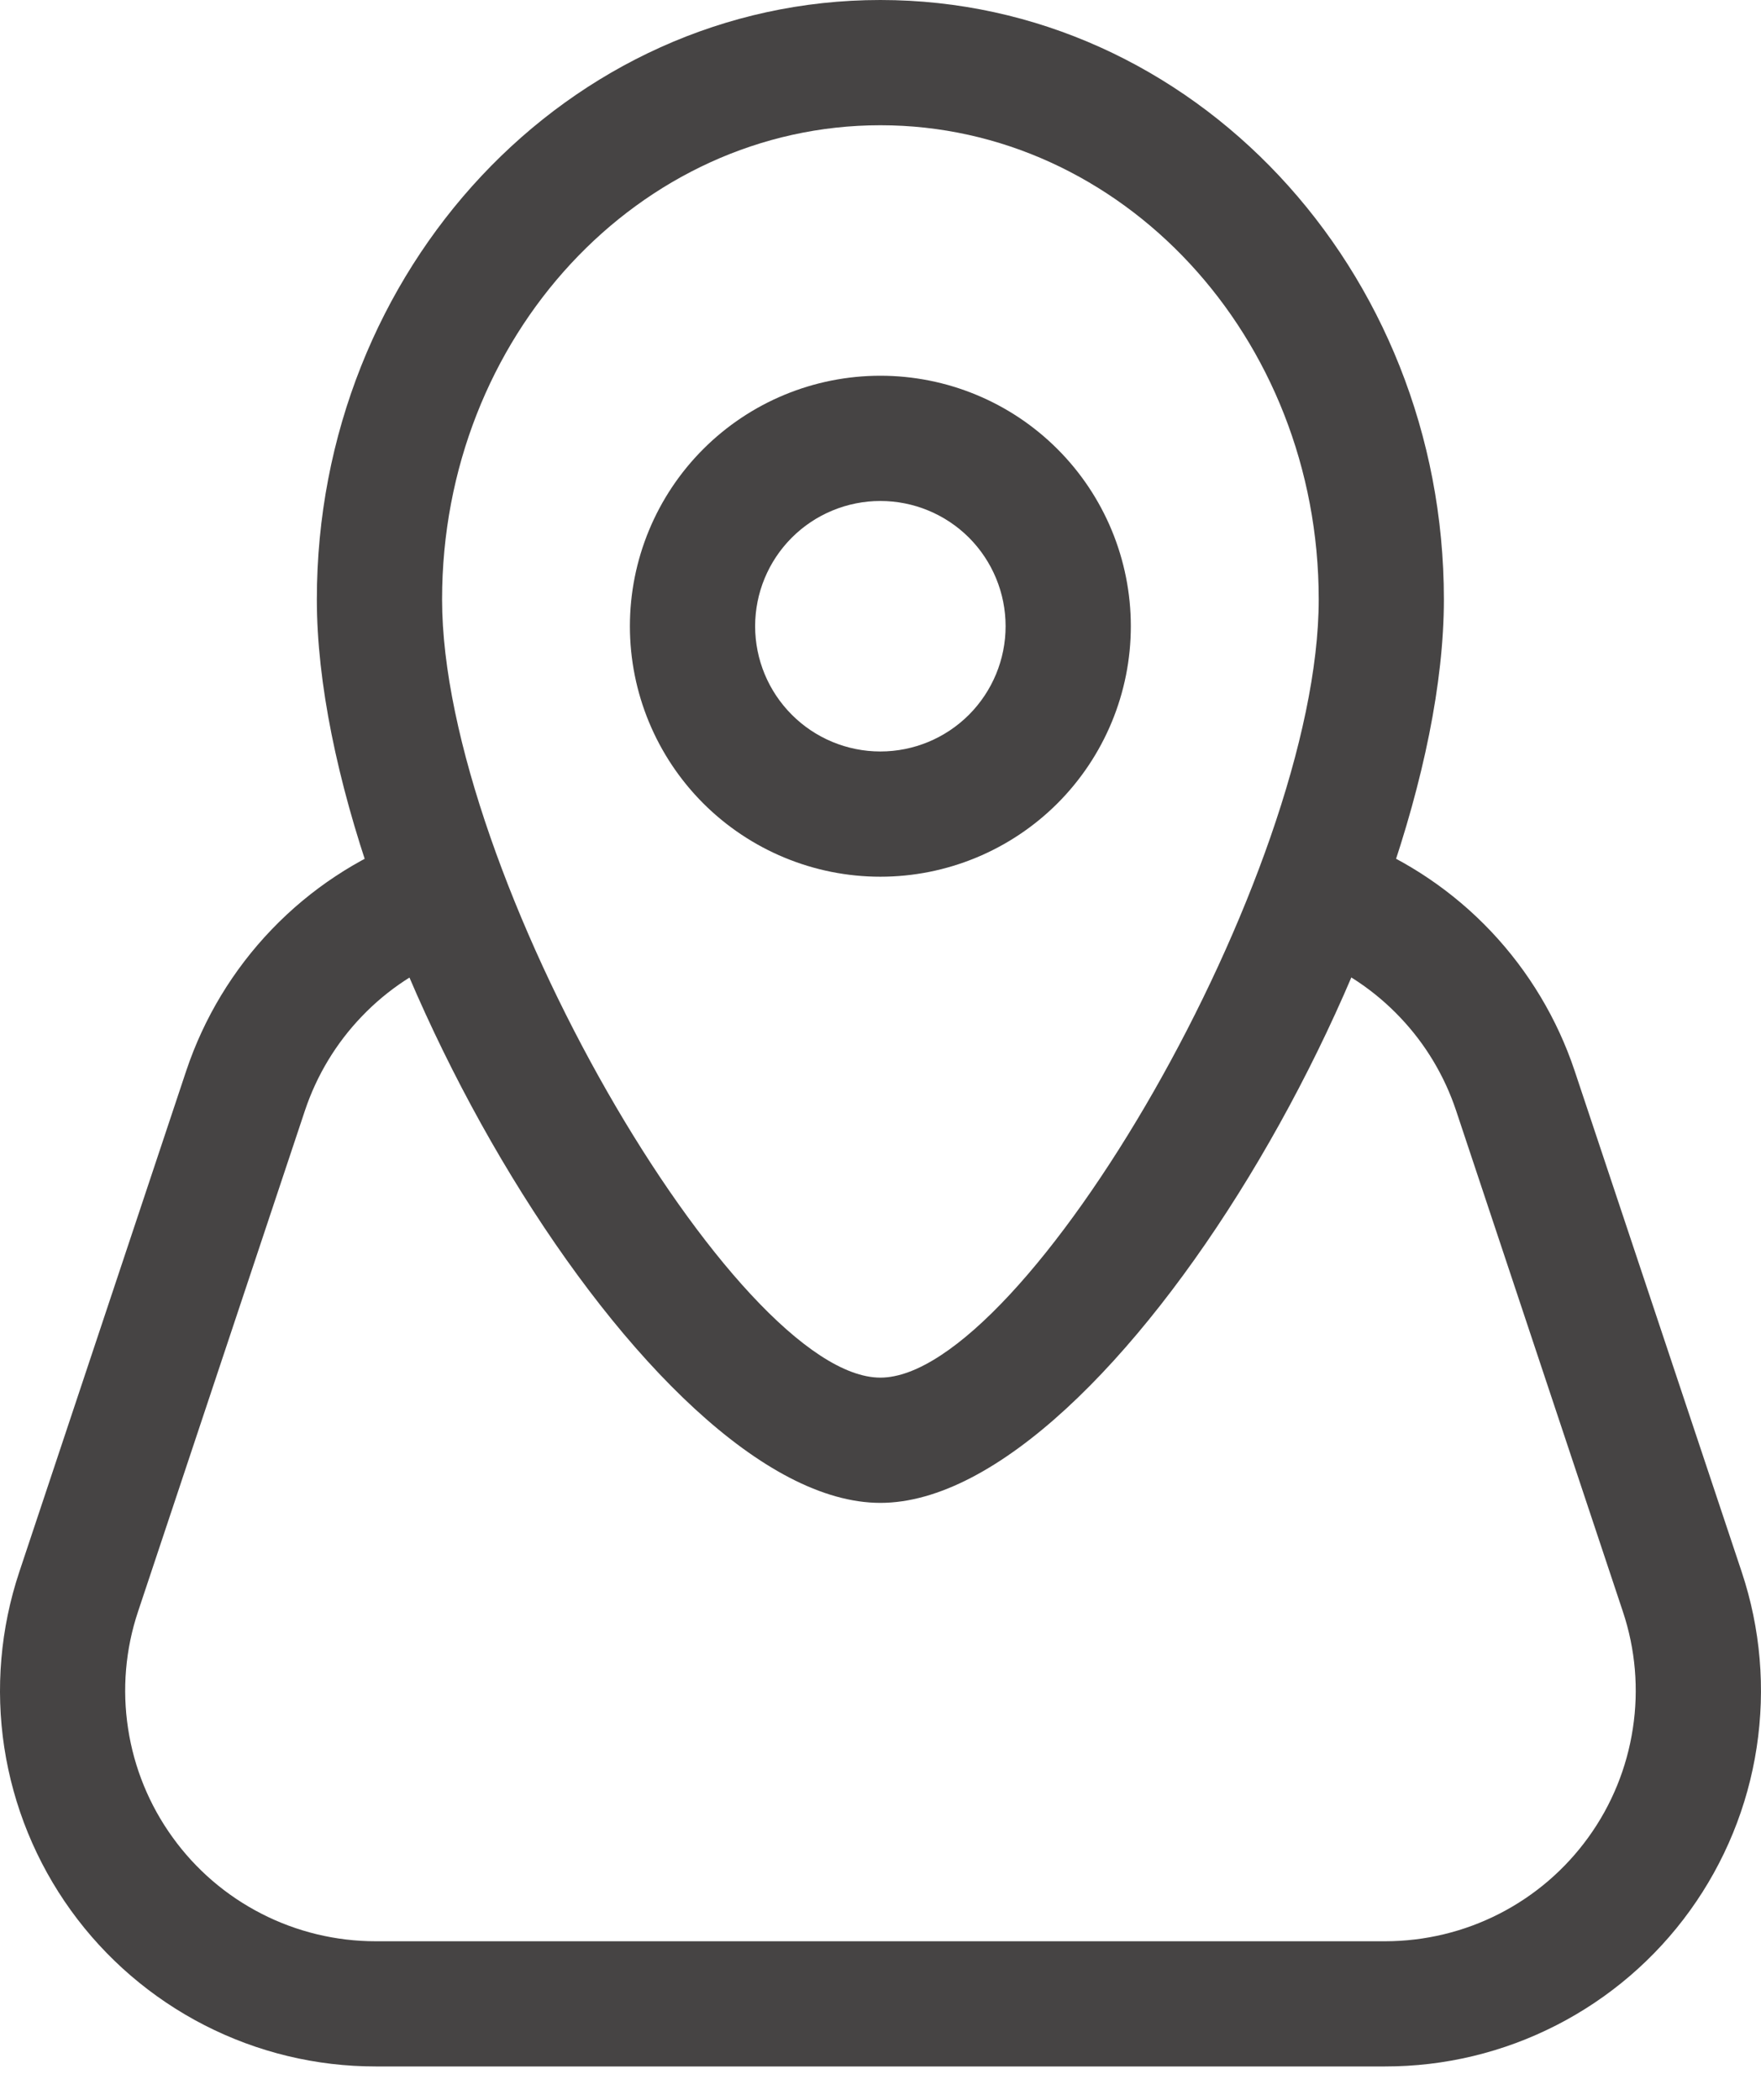 <svg width="26" height="31" viewBox="0 0 26 31" fill="none" xmlns="http://www.w3.org/2000/svg">
<path fill-rule="evenodd" clip-rule="evenodd" d="M12.998 12.943C13.979 12.943 14.919 12.553 15.613 11.86C16.306 11.166 16.696 10.226 16.696 9.245C16.696 8.264 16.306 7.323 15.613 6.63C14.919 5.936 13.979 5.547 12.998 5.547C12.017 5.547 11.077 5.936 10.383 6.63C9.69 7.323 9.3 8.264 9.3 9.245C9.3 10.226 9.69 11.166 10.383 11.86C11.077 12.553 12.017 12.943 12.998 12.943ZM12.998 7.396C13.489 7.396 13.959 7.591 14.306 7.937C14.652 8.284 14.847 8.754 14.847 9.245C14.847 9.735 14.652 10.205 14.306 10.552C13.959 10.899 13.489 11.094 12.998 11.094C12.508 11.094 12.037 10.899 11.691 10.552C11.344 10.205 11.149 9.735 11.149 9.245C11.149 8.754 11.344 8.284 11.691 7.937C12.037 7.591 12.508 7.396 12.998 7.396Z" fill="#464444"/>
<path fill-rule="evenodd" clip-rule="evenodd" d="M4.678 8.849C4.678 13.791 9.583 22.187 12.998 22.187C16.415 22.187 21.318 13.791 21.318 8.849C21.318 3.975 17.608 0 12.998 0C8.389 0 4.678 3.975 4.678 8.849ZM19.47 8.849C19.47 12.904 15.128 20.338 12.998 20.338C10.87 20.338 6.527 12.906 6.527 8.849C6.527 4.968 9.439 1.849 12.998 1.849C16.557 1.849 19.47 4.968 19.47 8.849Z" fill="#464444"/>
<path d="M19.349 14.126C19.128 14.031 18.953 13.853 18.861 13.631C18.768 13.409 18.767 13.159 18.855 12.935C18.944 12.712 19.117 12.531 19.337 12.433C19.556 12.335 19.805 12.326 20.032 12.408C20.783 12.706 21.461 13.165 22.017 13.753C22.572 14.341 22.993 15.043 23.249 15.81L25.715 23.206C25.993 24.04 26.069 24.928 25.936 25.798C25.804 26.667 25.466 27.492 24.952 28.205C24.438 28.918 23.761 29.499 22.978 29.899C22.195 30.3 21.329 30.508 20.449 30.507H5.547C4.668 30.508 3.802 30.299 3.019 29.898C2.237 29.497 1.561 28.917 1.047 28.204C0.533 27.491 0.196 26.666 0.063 25.797C-0.069 24.928 0.007 24.04 0.285 23.206L2.749 15.81C3.01 15.029 3.441 14.316 4.011 13.722C4.581 13.128 5.276 12.668 6.046 12.377C6.16 12.334 6.281 12.313 6.402 12.317C6.523 12.321 6.643 12.348 6.753 12.398C6.864 12.448 6.964 12.519 7.047 12.607C7.131 12.695 7.196 12.799 7.239 12.913C7.282 13.026 7.302 13.147 7.298 13.269C7.295 13.39 7.267 13.509 7.218 13.62C7.168 13.731 7.097 13.831 7.008 13.914C6.92 13.997 6.816 14.062 6.703 14.105C6.189 14.3 5.724 14.606 5.344 15.003C4.963 15.399 4.676 15.875 4.502 16.396L2.038 23.792C1.852 24.348 1.802 24.94 1.891 25.519C1.979 26.098 2.204 26.648 2.547 27.123C2.889 27.599 3.34 27.986 3.862 28.253C4.383 28.52 4.961 28.659 5.547 28.659H20.453C21.039 28.658 21.617 28.519 22.138 28.252C22.66 27.985 23.11 27.598 23.453 27.122C23.796 26.647 24.02 26.097 24.108 25.517C24.197 24.938 24.146 24.346 23.96 23.79L21.498 16.395C21.327 15.883 21.047 15.415 20.676 15.024C20.306 14.632 19.854 14.326 19.353 14.128" fill="#464444"/>
</svg>
